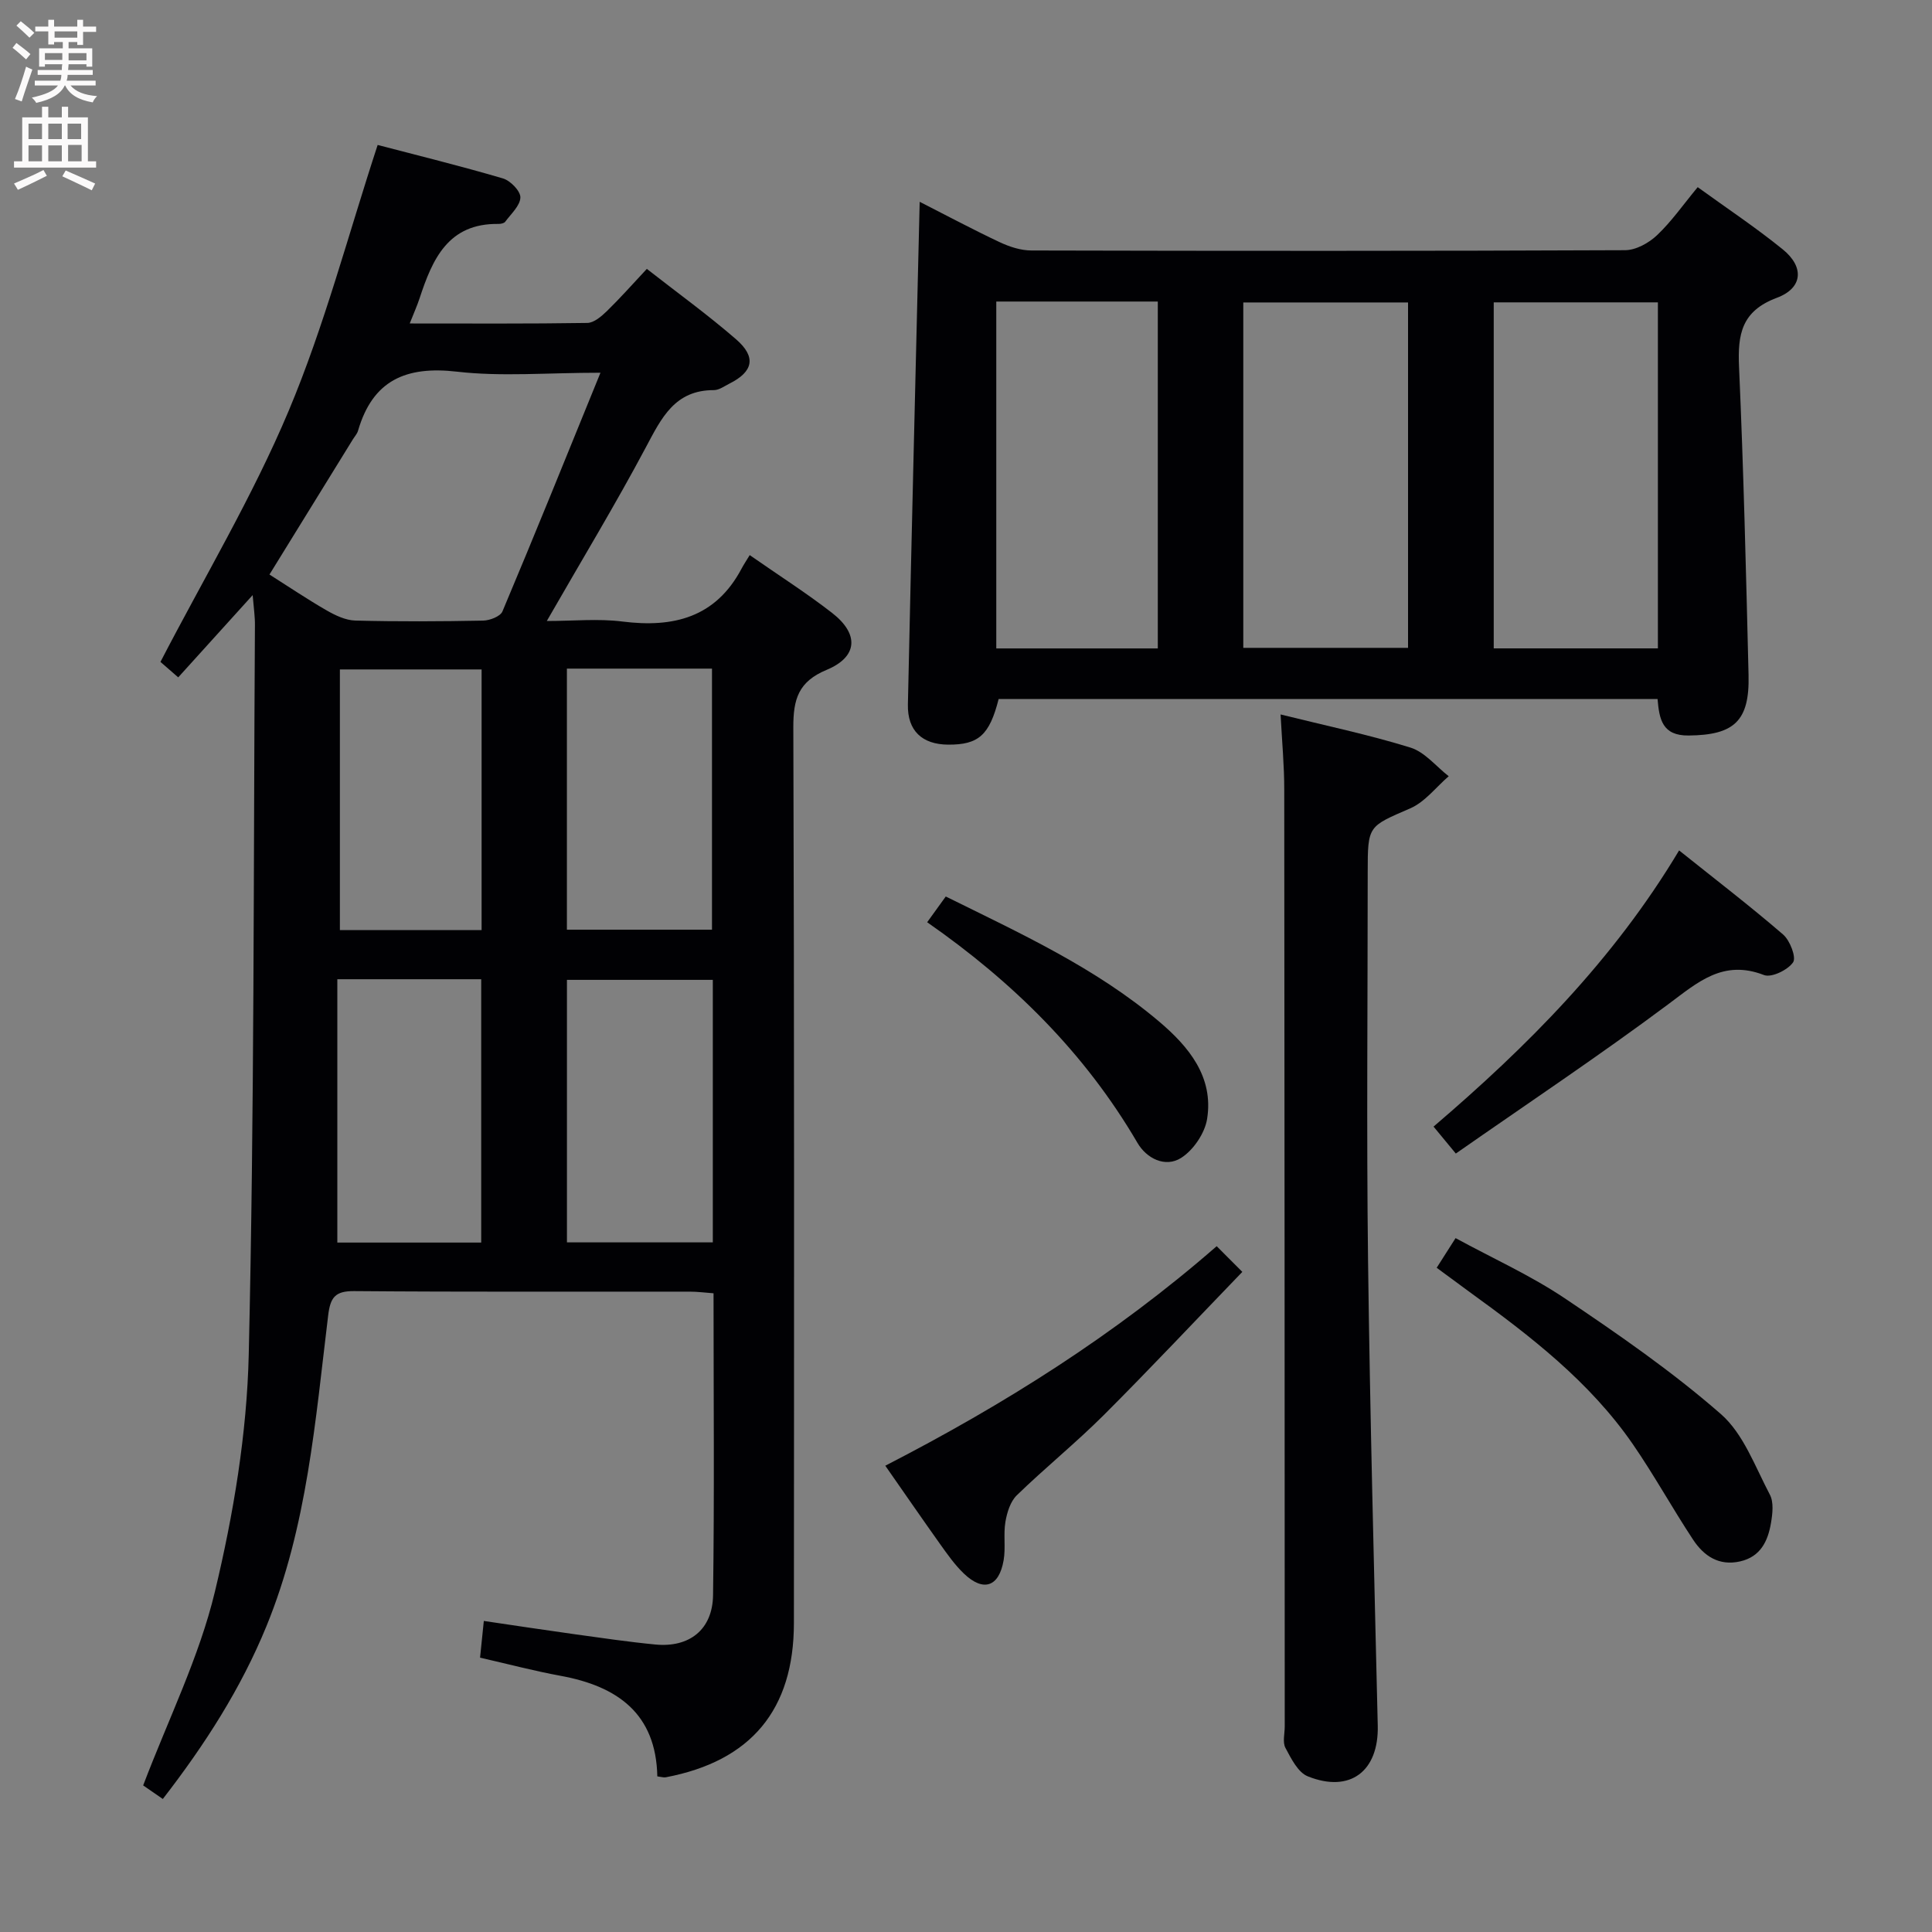 <svg enable-background="new 0 0 400 400" viewBox="0 0 400 400" xmlns="http://www.w3.org/2000/svg"><rect x="0" y="0" width="400" height="400" fill="#808080" stroke="none"/><g fill="#010104"><path d="m52.31 123.21c-5.54 6.13-10.39 11.49-15.41 17.03-1.64-1.42-2.98-2.59-3.68-3.2 9.07-17.51 19.08-34.22 26.55-51.99 7.41-17.62 12.27-36.3 18.42-55.04 8.11 2.12 17.08 4.33 25.93 6.93 1.55.45 3.65 2.61 3.62 3.94-.05 1.71-1.94 3.4-3.14 5.03-.24.32-.92.46-1.39.45-10.44-.15-13.68 7.3-16.34 15.4-.51 1.54-1.18 3.03-2.04 5.21 12.61 0 24.69.08 36.77-.11 1.37-.02 2.92-1.36 4.04-2.44 2.73-2.66 5.26-5.52 8.28-8.75 6.29 4.92 12.61 9.49 18.48 14.58 4.24 3.68 3.55 6.71-1.39 9.18-1.04.52-2.13 1.34-3.2 1.34-8.1-.02-10.85 5.75-14.07 11.8-6.32 11.88-13.3 23.4-20.53 36 5.55 0 10.67-.52 15.64.11 10.58 1.33 19.3-.82 24.67-10.93.47-.88 1.03-1.72 1.7-2.82 6.23 4.34 11.84 7.91 17.07 11.98 5.62 4.37 5.32 9.09-1.15 11.78-5.85 2.43-6.91 6.08-6.89 11.9.21 61.81.15 123.63.12 185.44-.01 17.98-8.89 28.59-26.53 31.94-.45.08-.94-.09-1.75-.19-.26-12.99-8.24-18.65-19.97-20.81-5.51-1.01-10.94-2.45-16.73-3.77.25-2.43.48-4.68.78-7.6 6.39.94 12.56 1.88 18.74 2.74 5.59.77 11.18 1.6 16.79 2.14 7.02.67 11.83-3.07 11.93-10.22.29-20.64.1-41.3.1-62.5-1.76-.13-3.35-.34-4.94-.34-23.16-.02-46.32.08-69.48-.11-3.97-.03-4.92 1.34-5.37 5.06-2.65 21.74-4.34 43.71-12.77 64.3-5.26 12.85-12.67 24.44-21.46 35.79-1.75-1.21-3.29-2.27-4.07-2.81 5.22-13.73 11.6-26.54 14.85-40.1 3.85-16.05 6.63-32.71 7.01-49.16 1.17-50.27.97-100.58 1.28-150.88.03-1.77-.24-3.55-.47-6.3zm72.01-46.04c-11.11 0-20.51.84-29.7-.22-10.57-1.22-17.46 1.77-20.5 12.25-.18.61-.67 1.14-1.02 1.7-5.72 9.27-11.44 18.54-17.31 28.05 4.01 2.54 7.86 5.14 11.86 7.44 1.8 1.03 3.92 2.04 5.92 2.09 8.81.23 17.64.18 26.46.01 1.38-.03 3.56-.86 4-1.91 6.74-15.99 13.24-32.1 20.29-49.41zm23.26 125.7c-10.25 0-20.26 0-30.2 0v54.35h30.2c0-18.28 0-36.2 0-54.35zm-30.21-64.44v54.05h30.04c0-18.22 0-36.09 0-54.05-10.18 0-19.95 0-30.04 0zm-47.53 64.31v54.52h29.79c0-18.38 0-36.42 0-54.52-9.96 0-19.54 0-29.79 0zm29.87-10.17c0-18.36 0-36.13 0-53.97-9.99 0-19.7 0-29.34 0v53.97z"/><path d="m190.41 41.78c5.68 2.89 11.07 5.78 16.59 8.37 2.02.95 4.36 1.71 6.56 1.71 40.97.1 81.93.12 122.9-.06 2.24-.01 4.91-1.49 6.61-3.1 2.99-2.83 5.39-6.29 8.42-9.95 5.95 4.31 12 8.33 17.61 12.88 4.48 3.63 4.19 8.01-1.23 10.03-7.32 2.74-8.12 7.56-7.82 14.29.94 21.25 1.45 42.53 1.97 63.8.24 9.6-3.04 12.44-12.42 12.53-5.46.05-6.07-3.38-6.42-7.56-45.66 0-91.05 0-136.42 0-1.9 7.48-4.15 9.49-10.47 9.45-5.35-.04-8.44-2.86-8.32-8.32.74-34.44 1.6-68.85 2.44-104.07zm67 92.35h34.11c0-24.19 0-47.91 0-71.51-11.64 0-22.86 0-34.11 0zm85.84.11c0-24.12 0-47.85 0-71.64-11.54 0-22.74 0-33.99 0v71.64zm-136.98-71.81v71.82h33.44c0-24.07 0-47.83 0-71.82-11.2 0-22.11 0-33.44 0z"/><path d="m265.13 147.92c9.26 2.3 18.2 4.17 26.89 6.86 2.97.92 5.3 3.89 7.92 5.93-2.63 2.27-4.92 5.33-7.96 6.65-8.69 3.78-8.81 3.5-8.81 13.15 0 26.82-.26 53.65.07 80.46.4 32.11 1.26 64.21 2.01 96.32.22 9.39-5.7 14.01-14.49 10.48-2.03-.81-3.44-3.68-4.62-5.88-.63-1.17-.15-2.94-.15-4.44-.02-64.64-.03-129.27-.1-193.91.01-4.96-.46-9.92-.76-15.62z"/><path d="m183.29 303.46c24.55-12.63 47.54-27.08 68.61-45.45 1.69 1.69 3.17 3.17 5.31 5.32-9.85 10.21-19.14 20.11-28.74 29.7-5.76 5.74-12.11 10.88-17.95 16.55-1.34 1.3-2.03 3.57-2.36 5.51-.44 2.6.08 5.35-.37 7.95-.96 5.54-4.2 6.61-8.24 2.74-1.9-1.82-3.44-4.03-4.98-6.19-3.75-5.27-7.41-10.59-11.28-16.13z"/><path d="m297.45 262.48c1.37-2.15 2.42-3.81 3.91-6.14 7.67 4.17 15.54 7.72 22.61 12.46 11.13 7.48 22.24 15.16 32.31 23.96 4.69 4.09 7.1 10.91 10.15 16.69.83 1.56.56 3.93.24 5.83-.63 3.75-2.14 7.02-6.39 7.99-4.39 1-7.51-1.13-9.72-4.46-4.31-6.52-8.08-13.4-12.51-19.82-8.93-12.94-21.21-22.39-33.78-31.49-2.14-1.56-4.26-3.14-6.82-5.02z"/><path d="m347.64 176.07c7.63 6.1 14.75 11.56 21.53 17.41 1.43 1.23 2.77 4.74 2.07 5.76-1.1 1.59-4.47 3.23-6.03 2.63-8.47-3.28-13.7 1.49-19.83 6.06-14.23 10.61-29.02 20.47-43.97 30.9-1.89-2.29-3.03-3.68-4.61-5.58 19.34-16.53 37.25-34.46 50.84-57.18z"/><path d="m191.96 190.94c1.53-2.12 2.58-3.58 3.85-5.33 15.47 7.65 31.06 14.77 44.23 25.94 6.06 5.14 11.27 11.41 9.88 20.1-.47 2.98-2.86 6.5-5.41 8.1-3.26 2.04-7.12.11-9.01-3.13-10.85-18.57-25.73-33.28-43.54-45.68z"/></g><path d="m2.6 9.9.8-1c.9.7 1.9 1.4 2.9 2.3l-.9 1.1c-1.1-1-2-1.8-2.8-2.4zm.5 10.6c.9-2.1 1.6-4.3 2.3-6.7.4.2.8.4 1.3.6-.7 2.1-1.5 4.3-2.2 6.6zm.3-15.2.9-.9c1 .8 2 1.6 2.8 2.4l-1 1c-.9-.9-1.8-1.7-2.7-2.5zm12.6-1.2h1.2v1.4h2.7v1.1h-2.7v2.7h-1.2v-.6h-1.8v1.3h4.9v3.8h-1.2v-.5h-3.7c0 .4-.1.9-.1 1.2h5.1v1h-5.2c0 .5-.1.9-.2 1.2h6v1h-5.2c1.1 1.3 2.9 2 5.5 2.2-.4.4-.7.8-.9 1.3-2.9-.5-4.8-1.6-5.7-3.5h-.1c-.8 1.7-2.7 2.9-5.9 3.6-.2-.4-.6-.8-.9-1.1 2.8-.6 4.6-1.4 5.4-2.5h-4.8v-1h5.3c.1-.3.2-.7.2-1.2h-4.9v-1h5c0-.4 0-.8.1-1.2h-3.6v.5h-1.2v-3.8h4.9v-1.3h-1.8v.5h-1.2v-2.7h-2.7v-1h2.7v-1.4h1.2v1.4h4.8zm-6.7 8.3h3.6c0-.4 0-.9 0-1.4h-3.6zm1.9-4.6h4.8v-1.3h-4.7v1.3zm6.7 3.2h-3.7v1.5h3.7z" fill="#fbfafa"/><path d="m8.7 22.1h1.3v2.2h2.8v-2.2h1.3v2.2h4.1v9.1h1.7v1.3h-17v-1.3h1.7v-9.1h4.1zm.3 13.1.7 1.2c-1.8.9-3.8 1.9-6 2.9-.2-.4-.5-.8-.8-1.3 2.3-1 4.4-1.9 6.1-2.8zm-3.1-6.4h2.8v-3.2h-2.8zm0 4.6h2.8v-3.3h-2.8zm4.1-4.6h2.8v-3.2h-2.8zm0 4.6h2.8v-3.3h-2.8zm3.6 1.9c2.1.9 4.1 1.8 6.1 2.7l-.7 1.4c-2.2-1.1-4.2-2-6.1-2.9zm3.2-9.7h-2.8v3.2h2.8zm-2.7 7.8h2.8v-3.4h-2.8z" fill="#fbfafa"/></svg>